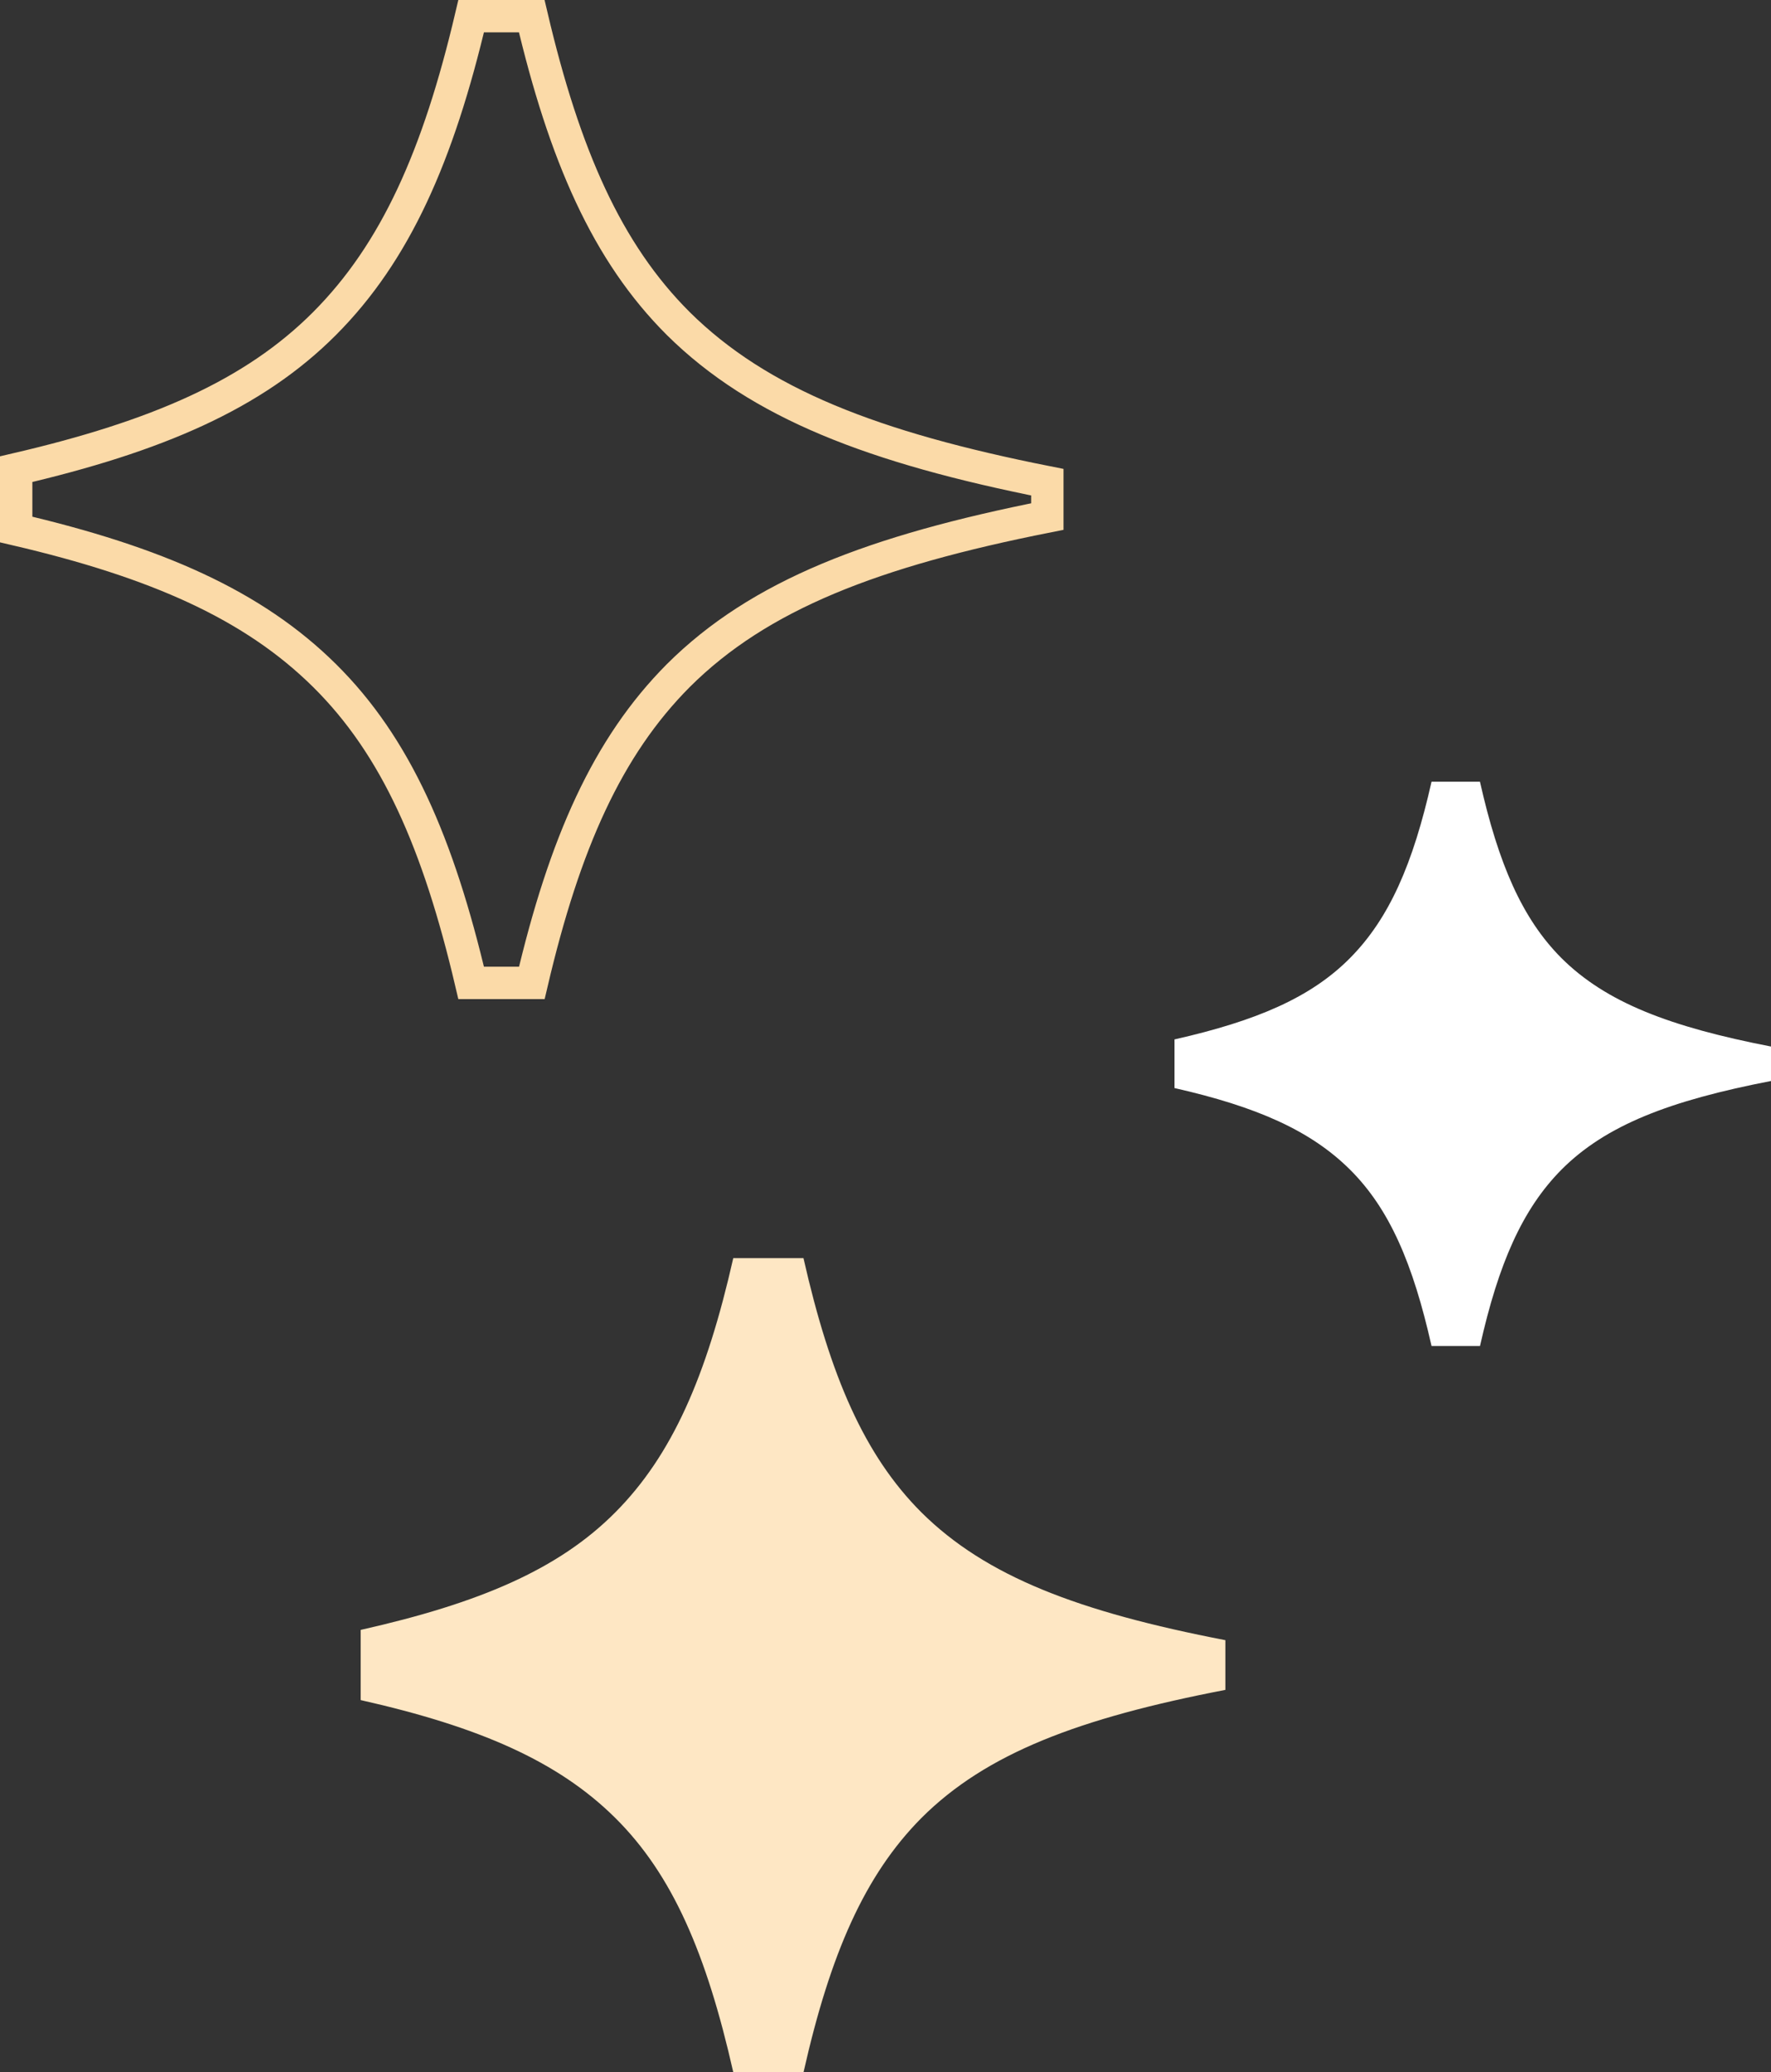 <svg width="383" height="448" viewBox="0 0 383 448" fill="none" xmlns="http://www.w3.org/2000/svg">
<rect x="0" y="0" width="383" height="448" fill="#333333" stroke="none"/>
<path d="M146.678 69.943L146.687 69.952C164.211 87.299 188.904 96.784 226.5 104.251V111.676C188.904 119.125 164.206 128.613 146.697 146.055L146.692 146.061L146.687 146.066C131.393 161.431 122.108 182.24 115.013 212.5H101.892C94.791 182.256 85.624 161.322 70.181 146.047C54.757 130.791 33.87 121.56 3.5 114.476V101.435C33.849 94.385 54.864 85.323 70.199 69.936C85.513 54.569 94.78 33.74 101.891 3.5H114.996C122.084 33.649 131.301 54.606 146.678 69.943Z" stroke="#FBDAA8" stroke-width="7"/>
<path d="M337.653 207.105C329.161 198.575 324.051 186.723 320.059 169H309.586C305.584 186.774 300.444 198.555 291.982 207.105C283.52 215.656 271.726 220.711 254 224.716V235.233C271.726 239.249 283.459 244.405 291.982 252.895C300.505 261.384 305.584 273.216 309.586 291H320.069C324.062 273.216 329.212 261.445 337.664 252.895C347.294 243.233 361.099 237.944 383 233.705V226.255C361.099 222.005 347.294 216.716 337.653 207.105Z" fill="white"/>
<path d="M199.265 326.972C186.954 314.666 179.548 297.567 173.76 272H158.578C152.776 297.641 145.325 314.636 133.059 326.972C120.793 339.307 103.696 346.599 78 352.377V367.55C103.696 373.342 120.704 380.782 133.059 393.028C145.414 405.275 152.776 422.345 158.578 448H173.775C179.562 422.345 187.028 405.364 199.28 393.028C213.24 379.091 233.252 371.46 265 365.344V354.597C233.252 348.466 213.24 340.836 199.265 326.972Z" fill="#FEE7C4"/>
</svg>
